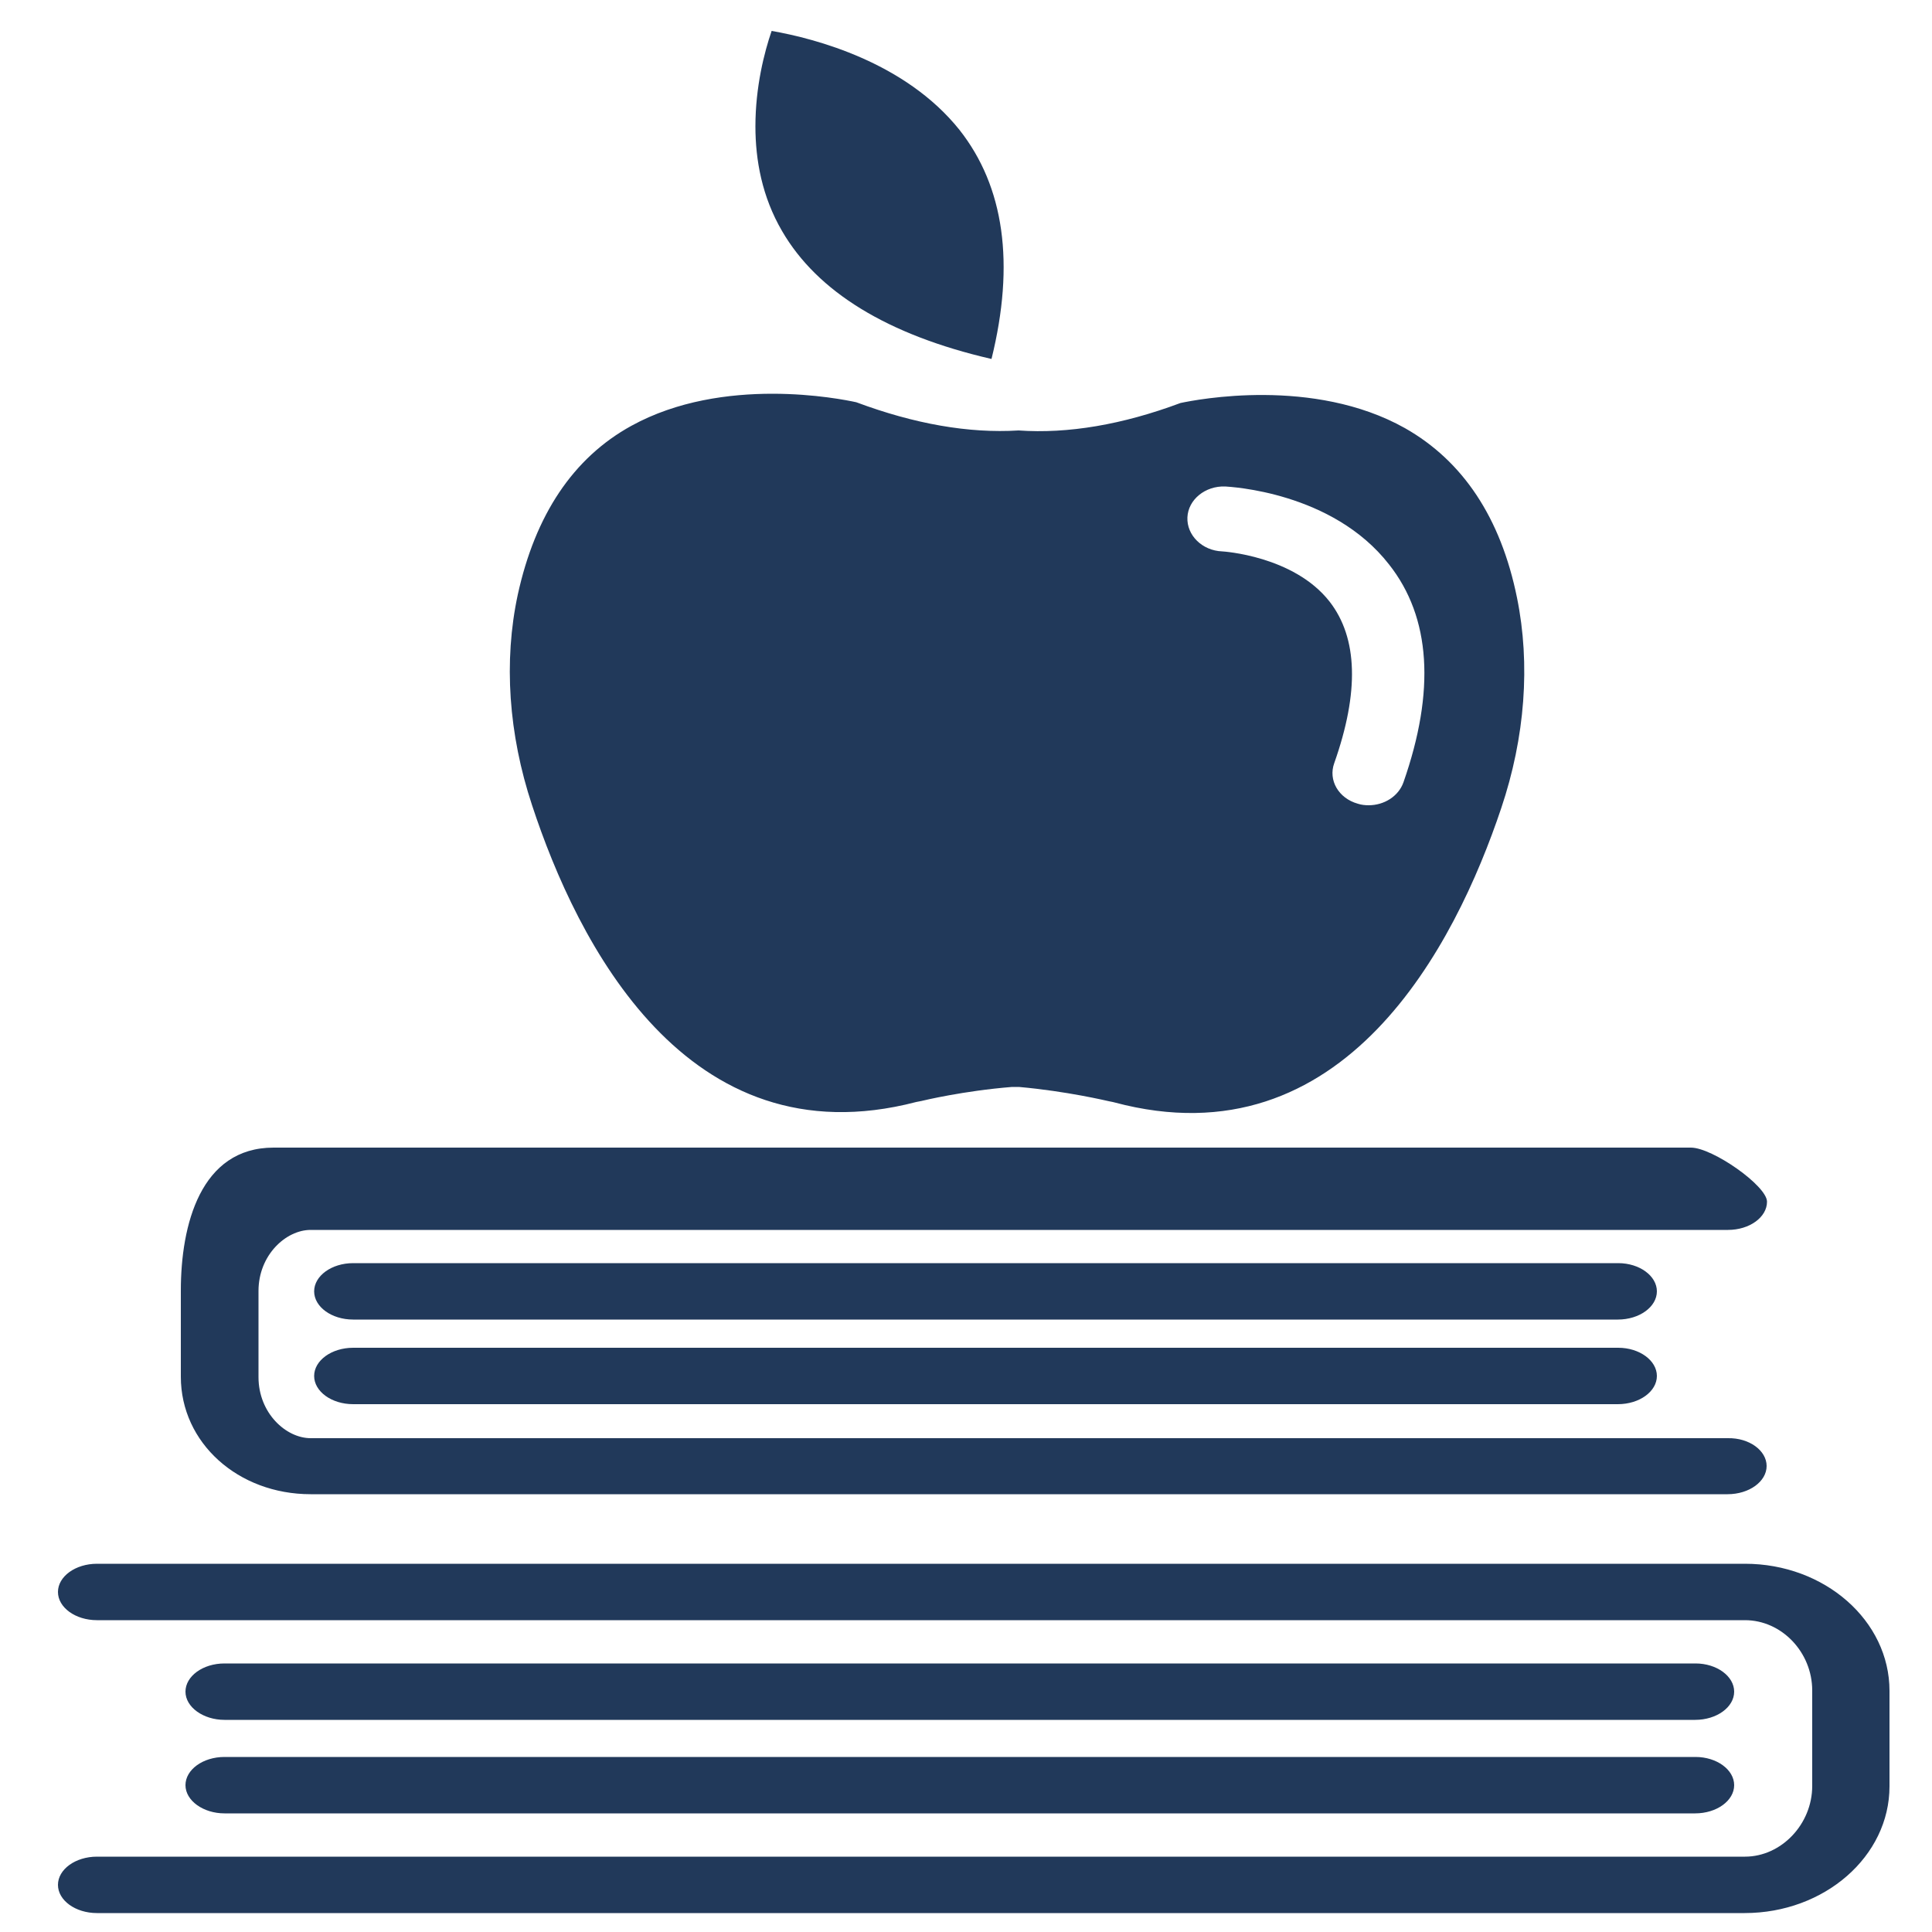 <?xml version="1.0" encoding="utf-8"?>
<!-- Generator: Adobe Illustrator 19.2.1, SVG Export Plug-In . SVG Version: 6.00 Build 0)  -->
<svg version="1.1" id="Layer_1" xmlns="http://www.w3.org/2000/svg" xmlns:xlink="http://www.w3.org/1999/xlink" x="0px" y="0px"
	 viewBox="0 0 500 500" style="enable-background:new 0 0 500 500;" xml:space="preserve">
<style type="text/css">
	.st0{fill:#21395A;}
</style>
<g>
	<g>
		<g>
			<path class="st0" d="M457.2,379.4c0,4-4.5,7.3-10.1,7.3H80.4c-18.8,0-33.6-13.3-33.6-30.4V334c0-17,5.1-37,24-37h366.8
				c5.6,0,19.7,9.9,19.7,14c0,4-4.5,7.3-10.1,7.3H80.4c-6.4,0-13.5,6.5-13.5,15.8v22.3c0,9.3,7.1,15.8,13.5,15.8h366.8
				C452.7,372.1,457.2,375.4,457.2,379.4z"/>
			<path class="st0" d="M428.8,334.2c0,4-4.5,7.3-10.1,7.3H91.4c-5.6,0-10.1-3.3-10.1-7.3c0-4,4.5-7.3,10.1-7.3h327.4
				C424.3,326.9,428.8,330.2,428.8,334.2z"/>
			<path class="st0" d="M428.8,356.1c0,4-4.5,7.3-10.1,7.3H91.4c-5.6,0-10.1-3.3-10.1-7.3c0-4,4.5-7.3,10.1-7.3h327.4
				C424.3,348.8,428.8,352.1,428.8,356.1z"/>
		</g>
		<g>
			<path class="st0" d="M489,437.6v24.7c0,18.1-16.8,32.8-37.5,32.8H25.1c-5.6,0-10.1-3.3-10.1-7.3c0-4,4.5-7.3,10.1-7.3h426.5
				c9.4,0,17.4-8.4,17.4-18.3v-24.7c0-9.9-7.9-18.2-17.4-18.2H25.1c-5.6,0-10.1-3.3-10.1-7.3c0-4,4.5-7.3,10.1-7.3h426.5
				C472.2,404.7,489,419.4,489,437.6z"/>
			<path class="st0" d="M448.8,437.8c0,4-4.5,7.3-10.1,7.3H58.1c-5.5,0-10.1-3.3-10.1-7.3s4.5-7.3,10.1-7.3h380.7
				C444.3,430.5,448.8,433.8,448.8,437.8z"/>
			<path class="st0" d="M448.8,462c0,4-4.5,7.3-10.1,7.3H58.1c-5.5,0-10.1-3.3-10.1-7.3c0-4,4.5-7.3,10.1-7.3h380.7
				C444.3,454.7,448.8,458,448.8,462z"/>
		</g>
		<g>
			<g>
				<g>
					<path class="st0" d="M256.6,91.4c-0.1,0.1-0.1,0.1-0.1,0.2C256.6,91.6,256.6,91.5,256.6,91.4C256.6,91.4,256.6,91.4,256.6,91.4
						z"/>
					<path class="st0" d="M256.6,92.9c-26.9-6.2-45.1-17.4-54.2-33.1c-5.2-8.9-6.9-18.4-6.9-27.1c0-10.2,2.3-19.2,4.2-24.7
						c11.4,2,34.6,8.1,48.6,25.6C259.9,48.3,262.7,68.2,256.6,92.9z"/>
					<path class="st0" d="M392.6,154.7c-4.2-20.7-14-35.4-29-43.9c-23.7-13.3-53.9-7.4-58.1-6.5c-15,5.6-29.1,8-41.9,7.1
						c-12.9,0.8-27-1.7-42-7.3c-4.1-0.9-34.4-7-58.2,6.1c-15.1,8.3-24.9,23.1-29.4,43.7c-3.7,17.2-2.4,36.1,3.7,54.5
						c11.6,35.3,39.9,92.3,99.4,76.8l0.5-0.1c0.2,0,0.4-0.1,0.5-0.1c0.2,0,0.4-0.1,0.5-0.1c0.4-0.1,10.8-2.6,23.3-3.6
						c0.3,0,0.6,0,0.9,0c0.3,0,0.6,0,0.9,0c12.4,1.1,22.8,3.6,23.3,3.7c0.2,0,0.3,0.1,0.5,0.1c0.2,0,0.3,0.1,0.5,0.1l0.4,0.1
						c59.5,15.9,88.3-40.9,100.1-76.1C394.7,190.8,396.1,171.9,392.6,154.7z M363.2,202.5c-1.3,3.6-5,5.9-9,5.9
						c-0.9,0-1.9-0.1-2.8-0.4c-5-1.4-7.7-6.1-6.1-10.5c6.5-18.4,6.1-32.4-1.2-41.8c-9.3-11.9-27.7-13-27.8-13
						c-5.2-0.2-9.2-4.2-9-8.8c0.2-4.6,4.6-8.2,9.8-8c1.1,0.1,27.7,1.3,42.4,20.2C370.3,159.8,371.5,178.8,363.2,202.5z"/>
					<path class="st0" d="M256.6,91.4c-0.1,0.1-0.1,0.1-0.1,0.2C256.6,91.6,256.6,91.5,256.6,91.4C256.6,91.4,256.6,91.4,256.6,91.4
						z"/>
				</g>
			</g>
		</g>
	</g>
</g>
</svg>
